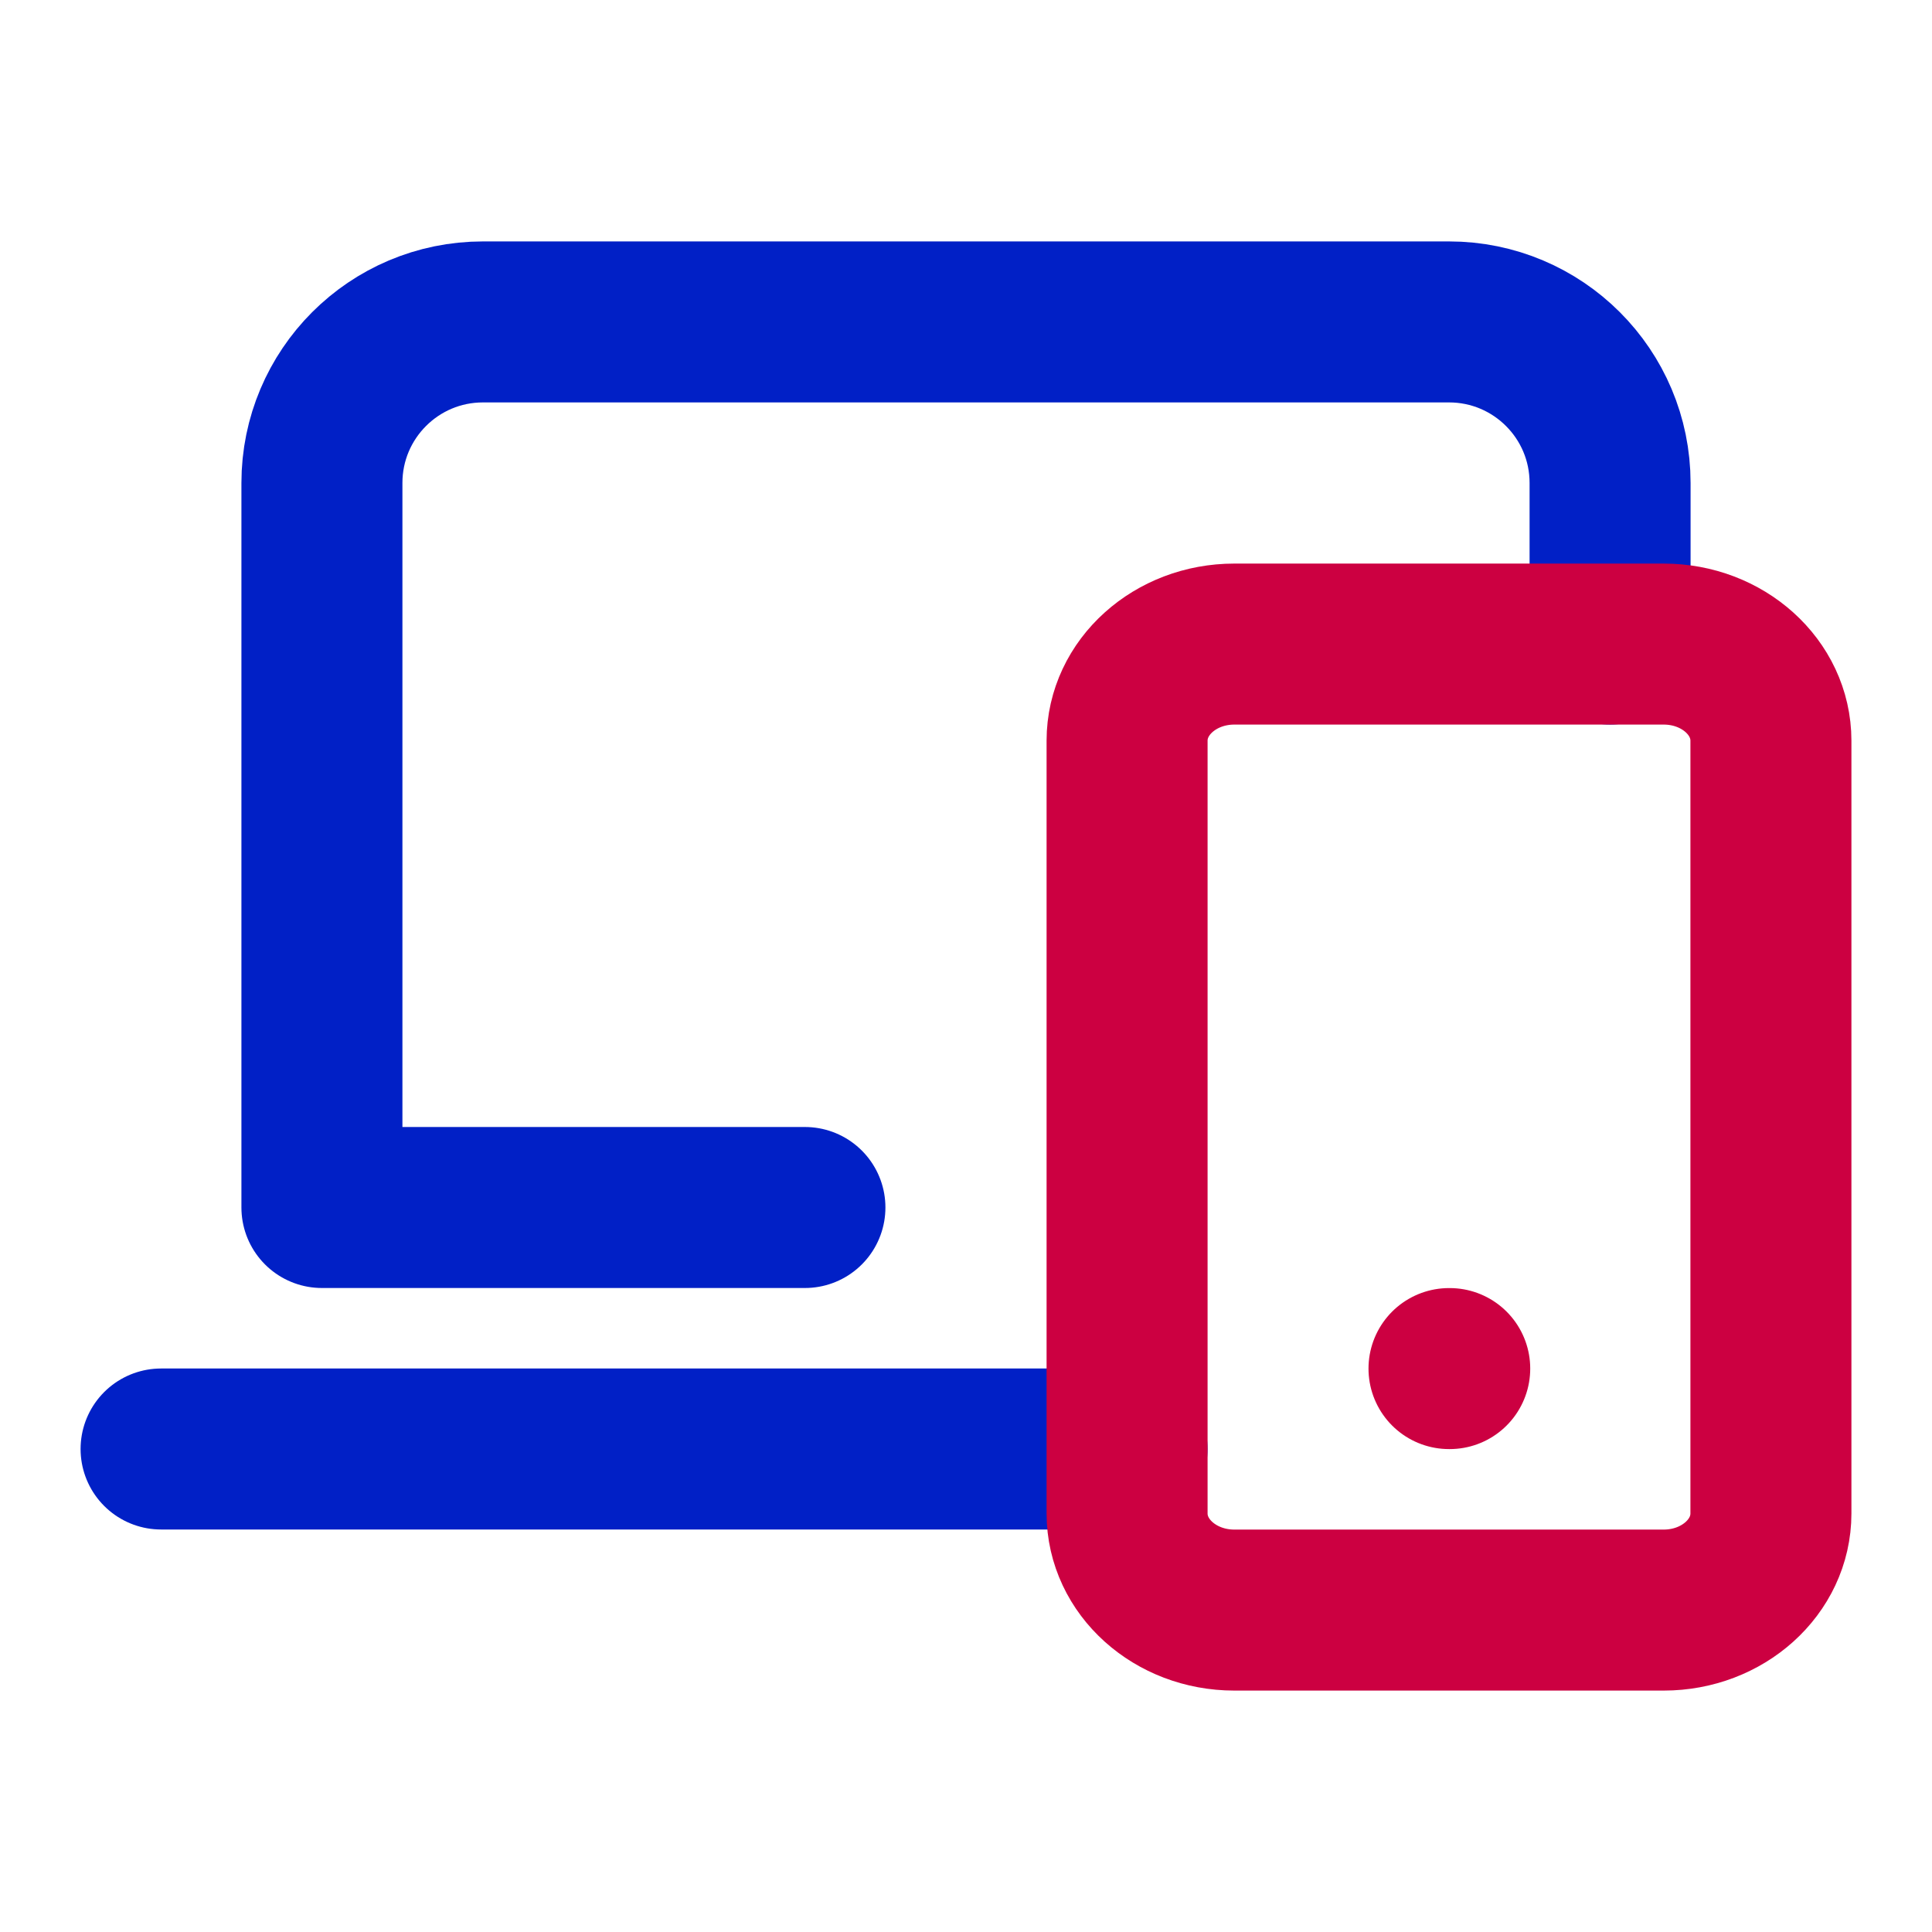 <?xml version="1.0" encoding="utf-8"?>
<!-- Generator: Adobe Illustrator 26.5.0, SVG Export Plug-In . SVG Version: 6.00 Build 0)  -->
<svg version="1.1" id="Layer_1" xmlns="http://www.w3.org/2000/svg" xmlns:xlink="http://www.w3.org/1999/xlink" x="0px" y="0px"
	 viewBox="0 0 800 800" style="enable-background:new 0 0 800 800;" xml:space="preserve">
<style type="text/css">
	.st0{fill:none;stroke:#0120C6;stroke-width:66.667;stroke-linecap:round;stroke-linejoin:round;stroke-miterlimit:133.333;}
	.st1{fill:none;stroke:#CC0041;stroke-width:66.667;stroke-linecap:round;stroke-linejoin:round;stroke-miterlimit:133.333;}
</style>
<path class="st0" d="M333.3,500h-200V200c0-36.8,29.8-66.7,66.7-66.7h400c36.8,0,66.7,29.8,66.7,66.7v66.7"/>
<path class="st0" d="M66.7,600h400"/>
<path class="st1" d="M466.7,306.7c0-22.1,19.9-40,44.4-40h177.8c24.5,0,44.4,17.9,44.4,40v320c0,22.1-19.9,40-44.4,40H511.1
	c-24.5,0-44.4-17.9-44.4-40V306.7z"/>
<path class="st1" d="M600,566.7h0.3"/>
</svg>
